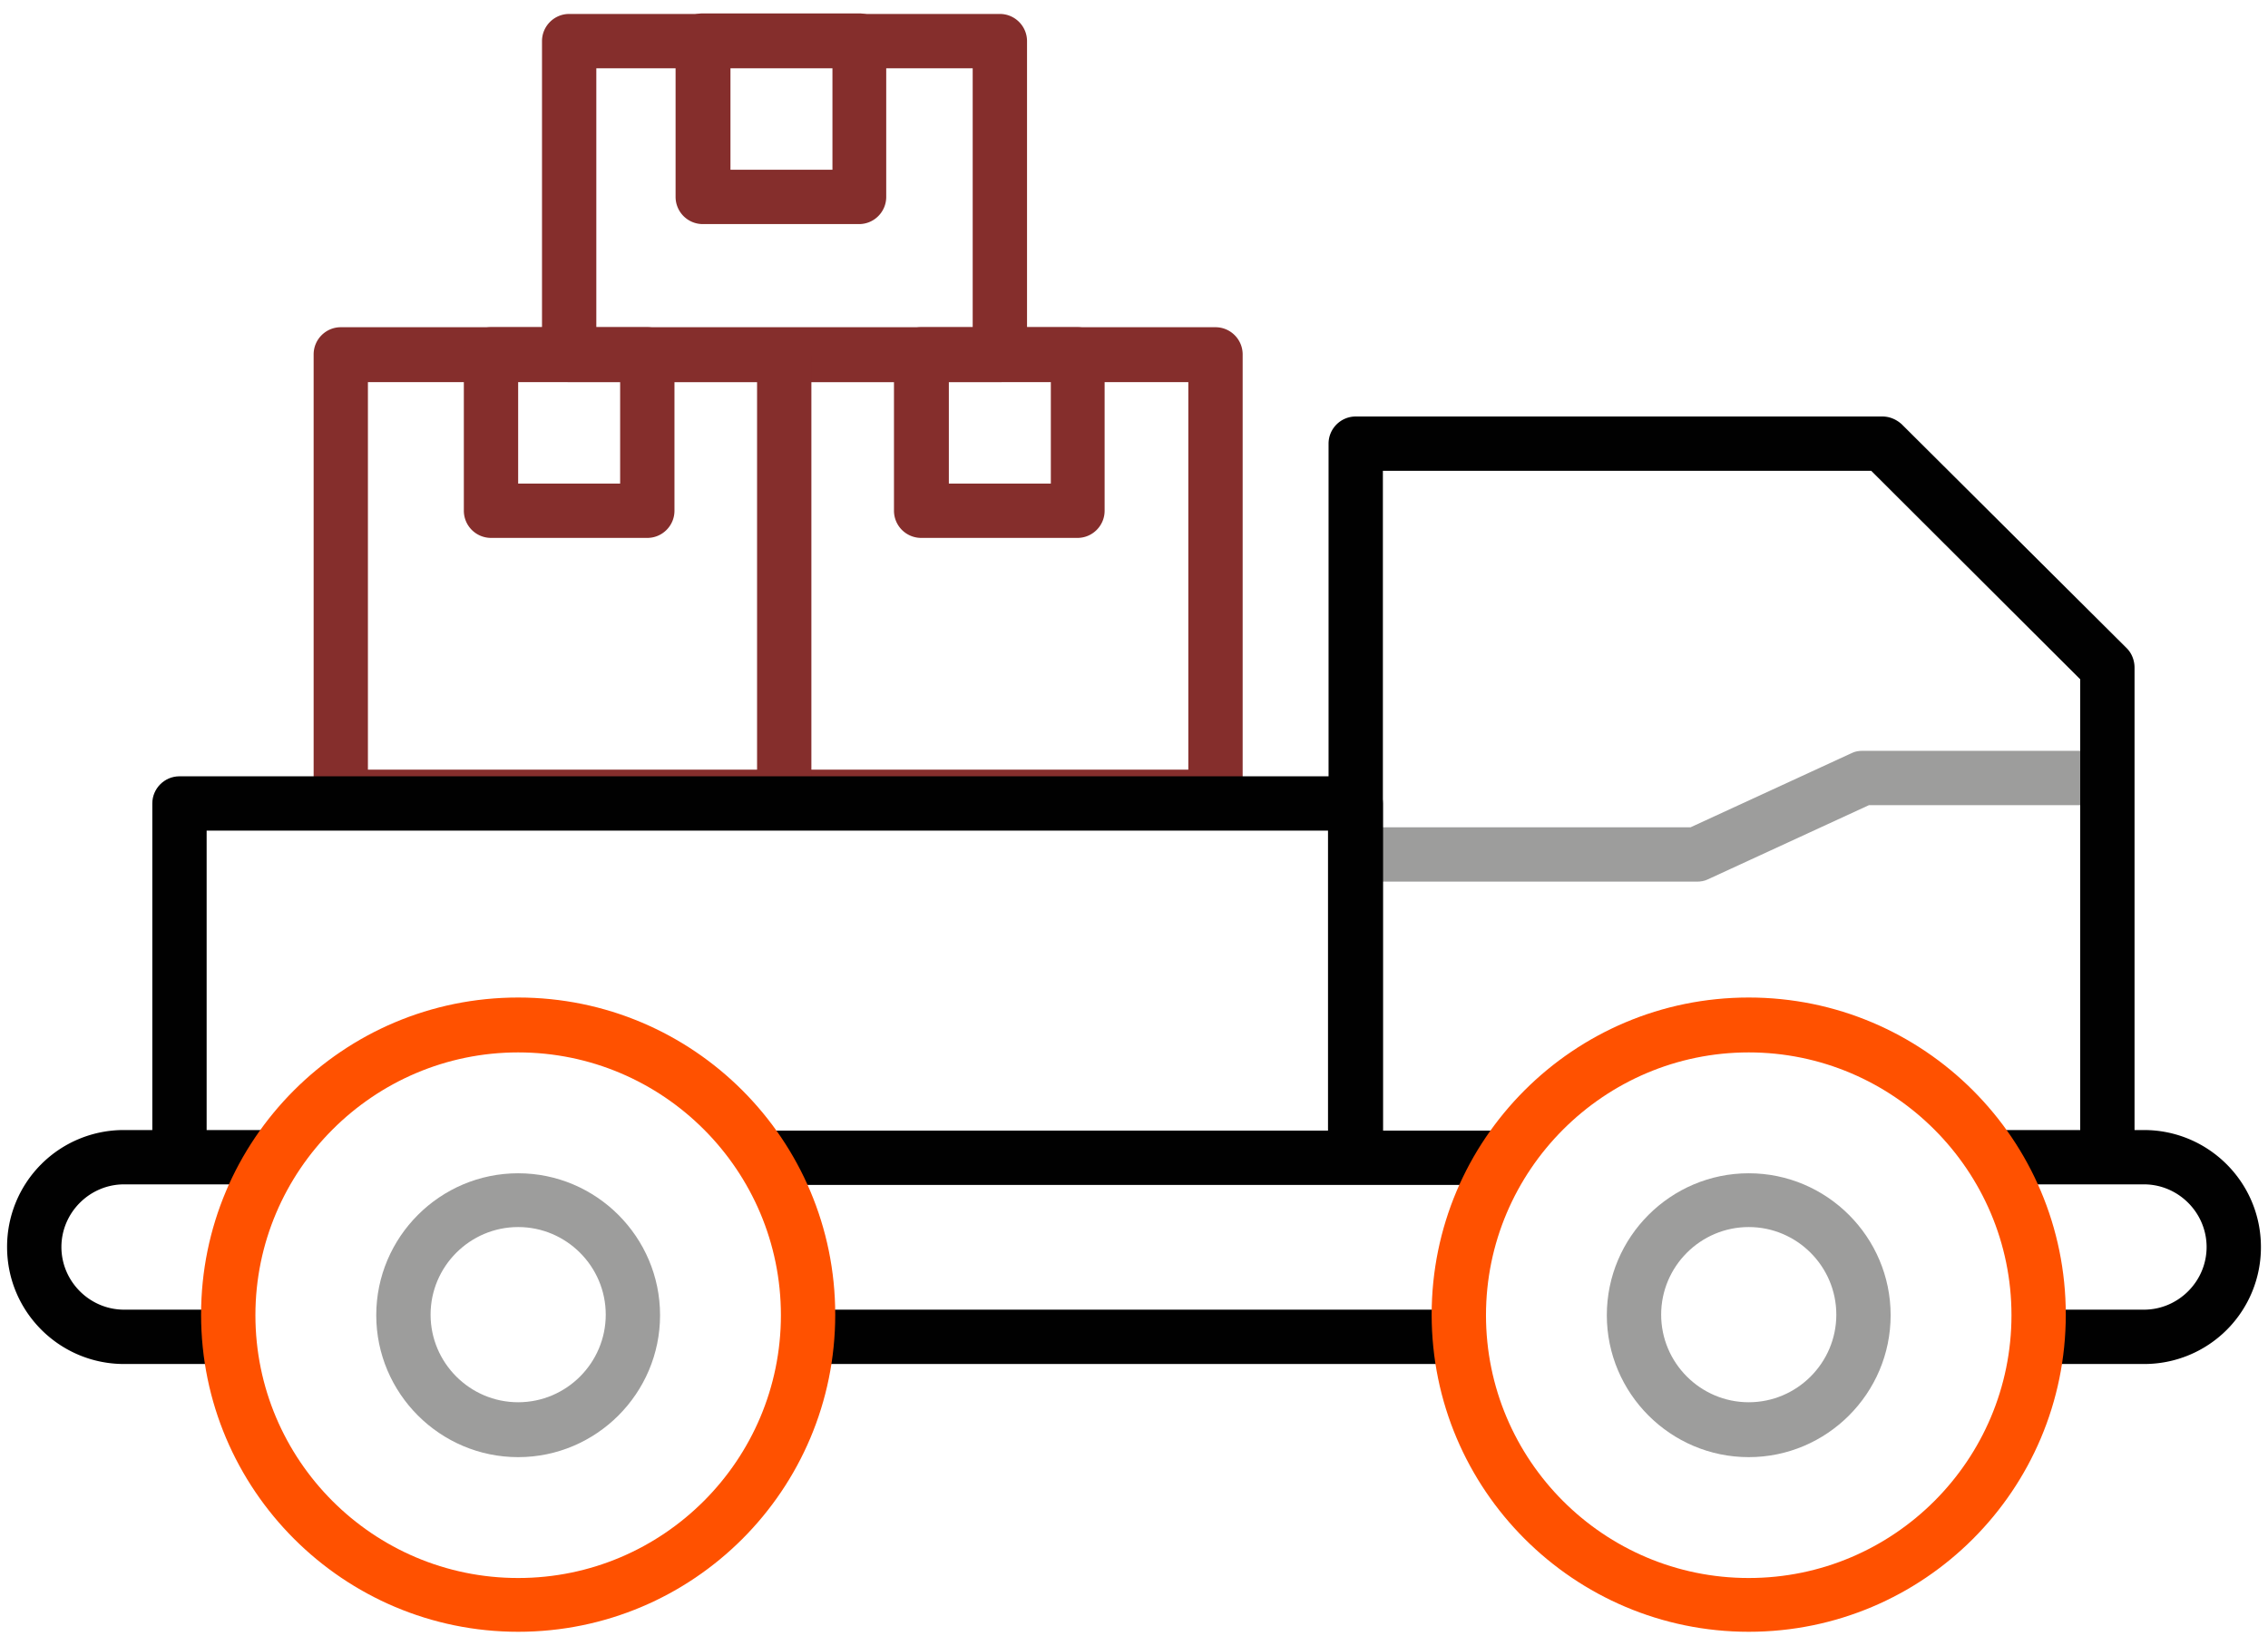 <svg xmlns="http://www.w3.org/2000/svg" width="153" height="111" fill="none"><path fill="#9D9D9C" d="M114.455 59.464H91.42v-3.665h22.624l10.882-5.01c.224-.113.486-.15.747-.15h16.454v3.664h-16.042l-10.882 5.011c-.224.112-.486.15-.748.15Z"/><path fill="#010101" d="M143.997 78.086h-3.665V45.815l-14.098-14.06H93.29v46.33h-3.665V29.923c0-1.01.823-1.832 1.833-1.832h35.524c.486 0 .935.187 1.309.523l15.182 15.108c.337.336.524.822.524 1.308v33.057ZM15.473 91.997H8.368c-4.338 0-7.89-3.515-7.89-7.89a7.868 7.868 0 0 1 7.89-7.89h10.17v3.664H8.369c-2.319 0-4.226 1.907-4.226 4.226 0 2.318 1.907 4.225 4.226 4.225h7.105v3.665ZM98.712 88.332h-44.2v3.665h44.2v-3.665Z"/><path fill="#010101" d="M144.632 91.997h-7.104v-3.665h7.104c2.319 0 4.226-1.907 4.226-4.225 0-2.319-1.907-4.226-4.226-4.226h-9.946v-3.664h9.946c4.338 0 7.891 3.515 7.891 7.89a7.868 7.868 0 0 1-7.891 7.89ZM102.078 76.254h-50.52v3.664h50.52v-3.664Z"/><path fill="#852E2C" d="M81.997 55.538H22.99a1.835 1.835 0 0 1-1.832-1.832V23.903c0-1.01.822-1.833 1.832-1.833h59.008c1.01 0 1.832.823 1.832 1.833v29.803c0 1.01-.822 1.832-1.832 1.832Zm-57.176-3.627h55.344V25.772H24.82v26.139Z"/><path fill="#852E2C" d="M67.45 25.771H38.396a1.835 1.835 0 0 1-1.832-1.832V2.774c0-1.01.823-1.833 1.832-1.833h29.056c1.01 0 1.832.823 1.832 1.833v21.165c0 1.01-.823 1.832-1.832 1.832Zm-27.222-3.665h25.39v-17.5h-25.39v17.5Z"/><path fill="#852E2C" d="M57.953 15.114H47.407a1.835 1.835 0 0 1-1.832-1.832V2.737c0-1.01.823-1.833 1.832-1.833h10.546c1.01 0 1.832.823 1.832 1.833v10.545c0 1.01-.823 1.832-1.832 1.832Zm-8.676-3.665h6.88V4.57h-6.88v6.88ZM43.668 36.28H33.123a1.835 1.835 0 0 1-1.832-1.832V23.903c0-1.01.822-1.833 1.832-1.833h10.545c1.01 0 1.832.823 1.832 1.833v10.545c0 1.01-.822 1.832-1.832 1.832Zm-8.713-3.665h6.88v-6.88h-6.88v6.88ZM72.686 36.28H62.14a1.835 1.835 0 0 1-1.832-1.832V23.903c0-1.01.823-1.833 1.832-1.833h10.546c1.01 0 1.832.823 1.832 1.833v10.545c0 1.01-.823 1.832-1.832 1.832Zm-8.676-3.665h6.88v-6.88h-6.88v6.88ZM54.736 23.94h-3.664v30.289h3.664v-30.29Z"/><path fill="#FF5100" d="M34.955 110.058c-11.78 0-21.39-9.573-21.39-21.39 0-11.816 9.573-21.389 21.39-21.389s21.39 9.573 21.39 21.39c0 11.816-9.573 21.389-21.39 21.389Zm0-39.077c-9.76 0-17.725 7.965-17.725 17.725 0 9.76 7.928 17.725 17.725 17.725S52.68 98.466 52.68 88.706c0-9.76-7.928-17.725-17.725-17.725Z"/><path fill="#9D9D9C" d="M34.955 98.279c-5.272 0-9.573-4.3-9.573-9.573 0-5.273 4.3-9.573 9.573-9.573 5.273 0 9.573 4.3 9.573 9.573 0 5.272-4.3 9.573-9.573 9.573Zm0-15.519c-3.253 0-5.908 2.655-5.908 5.908 0 3.254 2.655 5.909 5.908 5.909 3.254 0 5.909-2.655 5.909-5.909 0-3.253-2.655-5.908-5.909-5.908Z"/><path fill="#FF5100" d="M117.97 110.058c-11.779 0-21.39-9.573-21.39-21.39 0-11.816 9.573-21.389 21.39-21.389s21.389 9.573 21.389 21.39c0 11.816-9.572 21.389-21.389 21.389Zm0-39.077c-9.76 0-17.725 7.965-17.725 17.725 0 9.76 7.928 17.725 17.725 17.725s17.725-7.965 17.725-17.725c0-9.76-7.965-17.725-17.725-17.725Z"/><path fill="#9D9D9C" d="M117.97 98.279c-5.272 0-9.573-4.3-9.573-9.573 0-5.273 4.301-9.573 9.573-9.573 5.273 0 9.573 4.3 9.573 9.573 0 5.272-4.3 9.573-9.573 9.573Zm0-15.519c-3.253 0-5.908 2.655-5.908 5.908 0 3.254 2.655 5.909 5.908 5.909 3.254 0 5.909-2.655 5.909-5.909 0-3.253-2.655-5.908-5.909-5.908Z"/><path fill="#010101" d="M93.253 78.087h-3.665V56.024H13.94v22.063h-3.665V54.192c0-1.01.823-1.833 1.832-1.833h79.35c1.01 0 1.833.823 1.833 1.833v23.895h-.037Z"/></svg>